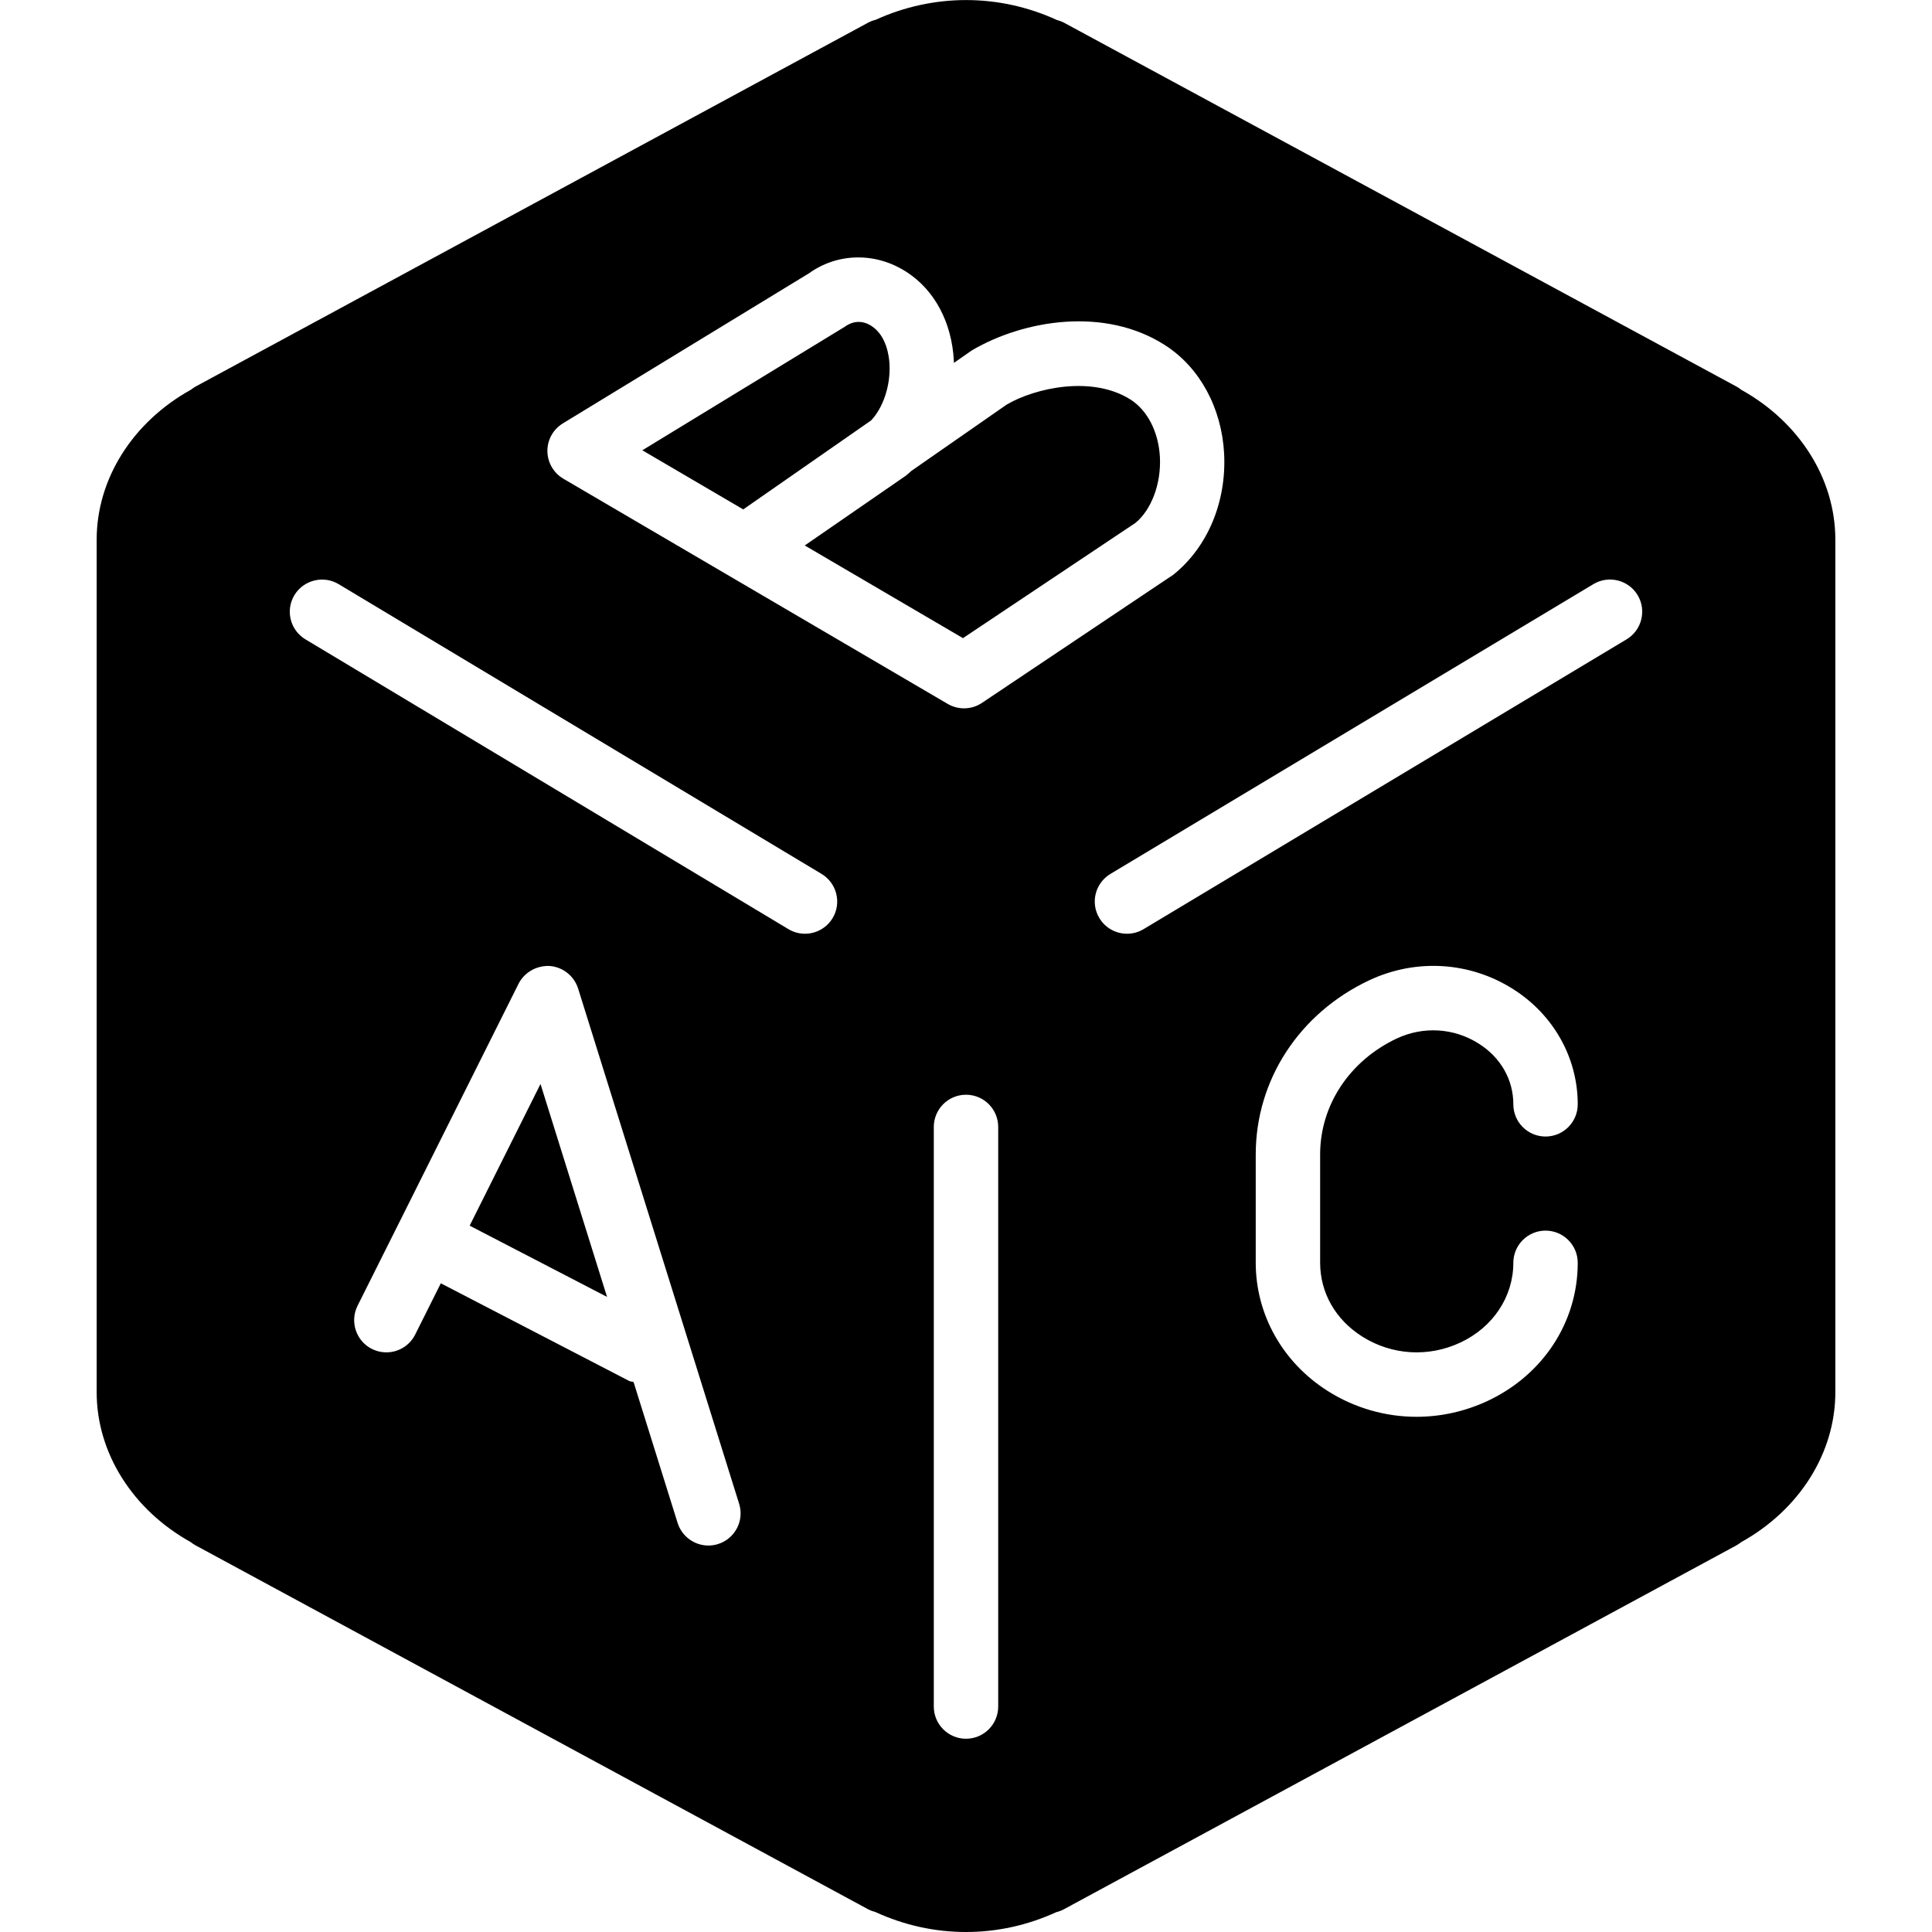 <?xml version="1.0" encoding="iso-8859-1"?>
<!-- Generator: Adobe Illustrator 19.0.0, SVG Export Plug-In . SVG Version: 6.00 Build 0)  -->
<svg version="1.1" id="Layer_1" xmlns="http://www.w3.org/2000/svg" xmlns:xlink="http://www.w3.org/1999/xlink" x="0px" y="0px"
	 viewBox="0 0 30 30" style="enable-background:new 0 0 30 30;" xml:space="preserve">
<g>
	<g>
		<path d="M27.039,6.053c-0.023-0.019-0.049-0.036-0.076-0.051l-10.44-5.649C16.487,0.334,16.449,0.32,16.41,0.31
			c-0.896-0.411-1.914-0.412-2.812-0.003c-0.041,0.01-0.081,0.025-0.12,0.046L3.038,6.002c-0.026,0.015-0.051,0.031-0.074,0.05
			C2.059,6.554,1.501,7.438,1.501,8.38v13.239c0,0.941,0.558,1.825,1.461,2.327c0.023,0.019,0.049,0.036,0.076,0.051l10.44,5.649
			c0.036,0.019,0.074,0.033,0.113,0.043C14.04,29.895,14.514,30,15,30c0.484,0,0.955-0.104,1.402-0.308
			c0.041-0.01,0.081-0.025,0.12-0.046l10.44-5.649c0.026-0.015,0.051-0.031,0.074-0.05c0.905-0.502,1.463-1.386,1.463-2.328V8.38
			C28.5,7.438,27.942,6.555,27.039,6.053z M11.149,23.976c-0.05,0.016-0.101,0.023-0.149,0.023c-0.213,0-0.41-0.137-0.478-0.351
			L9.838,21.46c-0.023-0.008-0.047-0.005-0.069-0.017l-2.924-1.516l-0.398,0.796c-0.124,0.248-0.423,0.346-0.671,0.224
			c-0.247-0.124-0.347-0.424-0.224-0.671l0.628-1.255V19.02c0,0,0,0,0.001-0.001l1.871-3.743C8.144,15.093,8.34,14.989,8.539,15
			c0.203,0.017,0.376,0.155,0.438,0.35l2.5,8C11.56,23.613,11.413,23.894,11.149,23.976z M12.929,14.256
			c-0.094,0.156-0.26,0.243-0.429,0.243c-0.088,0-0.177-0.023-0.257-0.071l-7.5-4.5C4.506,9.786,4.429,9.479,4.571,9.242
			C4.714,9.005,5.023,8.93,5.257,9.07l7.5,4.5C12.994,13.712,13.071,14.02,12.929,14.256z M15.5,26.499c0,0.276-0.224,0.5-0.5,0.5
			s-0.5-0.224-0.5-0.5v-9c0-0.276,0.224-0.5,0.5-0.5s0.5,0.224,0.5,0.5V26.499z M15.247,10.915
			c-0.083,0.056-0.181,0.084-0.277,0.084c-0.087,0-0.175-0.023-0.253-0.068l-5.97-3.498C8.596,7.344,8.502,7.182,8.5,7.006
			C8.498,6.83,8.59,6.666,8.739,6.575l3.824-2.332c0.438-0.315,1.029-0.333,1.512-0.021c0.436,0.28,0.704,0.782,0.736,1.376
			c0,0.012,0.001,0.025,0.001,0.037l0.28-0.195c0.804-0.472,2.063-0.684,3.002-0.078c0.537,0.346,0.876,0.973,0.914,1.68
			c0.039,0.75-0.255,1.453-0.787,1.881L15.247,10.915z M21.151,20.753c0.461,0.292,1.033,0.327,1.53,0.092
			c0.505-0.238,0.818-0.712,0.818-1.236c0-0.276,0.224-0.5,0.5-0.5s0.5,0.224,0.5,0.5c0,0.915-0.533,1.735-1.392,2.141
			C22.752,21.917,22.373,22,21.996,22c-0.481,0-0.96-0.135-1.381-0.402c-0.699-0.443-1.116-1.187-1.116-1.989v-1.683
			c0-1.155,0.675-2.191,1.76-2.703c0.726-0.342,1.562-0.292,2.237,0.136c0.628,0.398,1.003,1.067,1.003,1.789
			c0,0.276-0.224,0.5-0.5,0.5s-0.5-0.224-0.5-0.5c0-0.383-0.196-0.728-0.539-0.944c-0.384-0.243-0.859-0.272-1.274-0.077
			c-0.731,0.346-1.187,1.035-1.187,1.799v1.683C20.5,20.074,20.737,20.491,21.151,20.753z M25.257,9.928l-7.5,4.5
			c-0.08,0.048-0.169,0.071-0.257,0.071c-0.169,0-0.335-0.086-0.429-0.243c-0.143-0.237-0.065-0.544,0.172-0.686l7.5-4.5
			c0.235-0.141,0.543-0.066,0.686,0.171C25.571,9.478,25.494,9.786,25.257,9.928z M7.293,19.032l2.133,1.106l-1.033-3.306
			L7.293,19.032z M13.812,5.652c-0.007-0.128-0.048-0.44-0.279-0.59c-0.139-0.089-0.283-0.084-0.417,0.013L9.974,6.992l1.567,0.918
			l1.986-1.382C13.71,6.335,13.831,5.99,13.812,5.652z M17.559,6.207c-0.594-0.381-1.483-0.186-1.928,0.076l-1.479,1.029
			c-0.028,0.026-0.058,0.052-0.088,0.076L12.496,8.47l2.457,1.439l2.679-1.79c0.242-0.198,0.401-0.601,0.379-1.024
			C17.989,6.708,17.82,6.376,17.559,6.207z"/>
	</g>
</g>
</svg>
